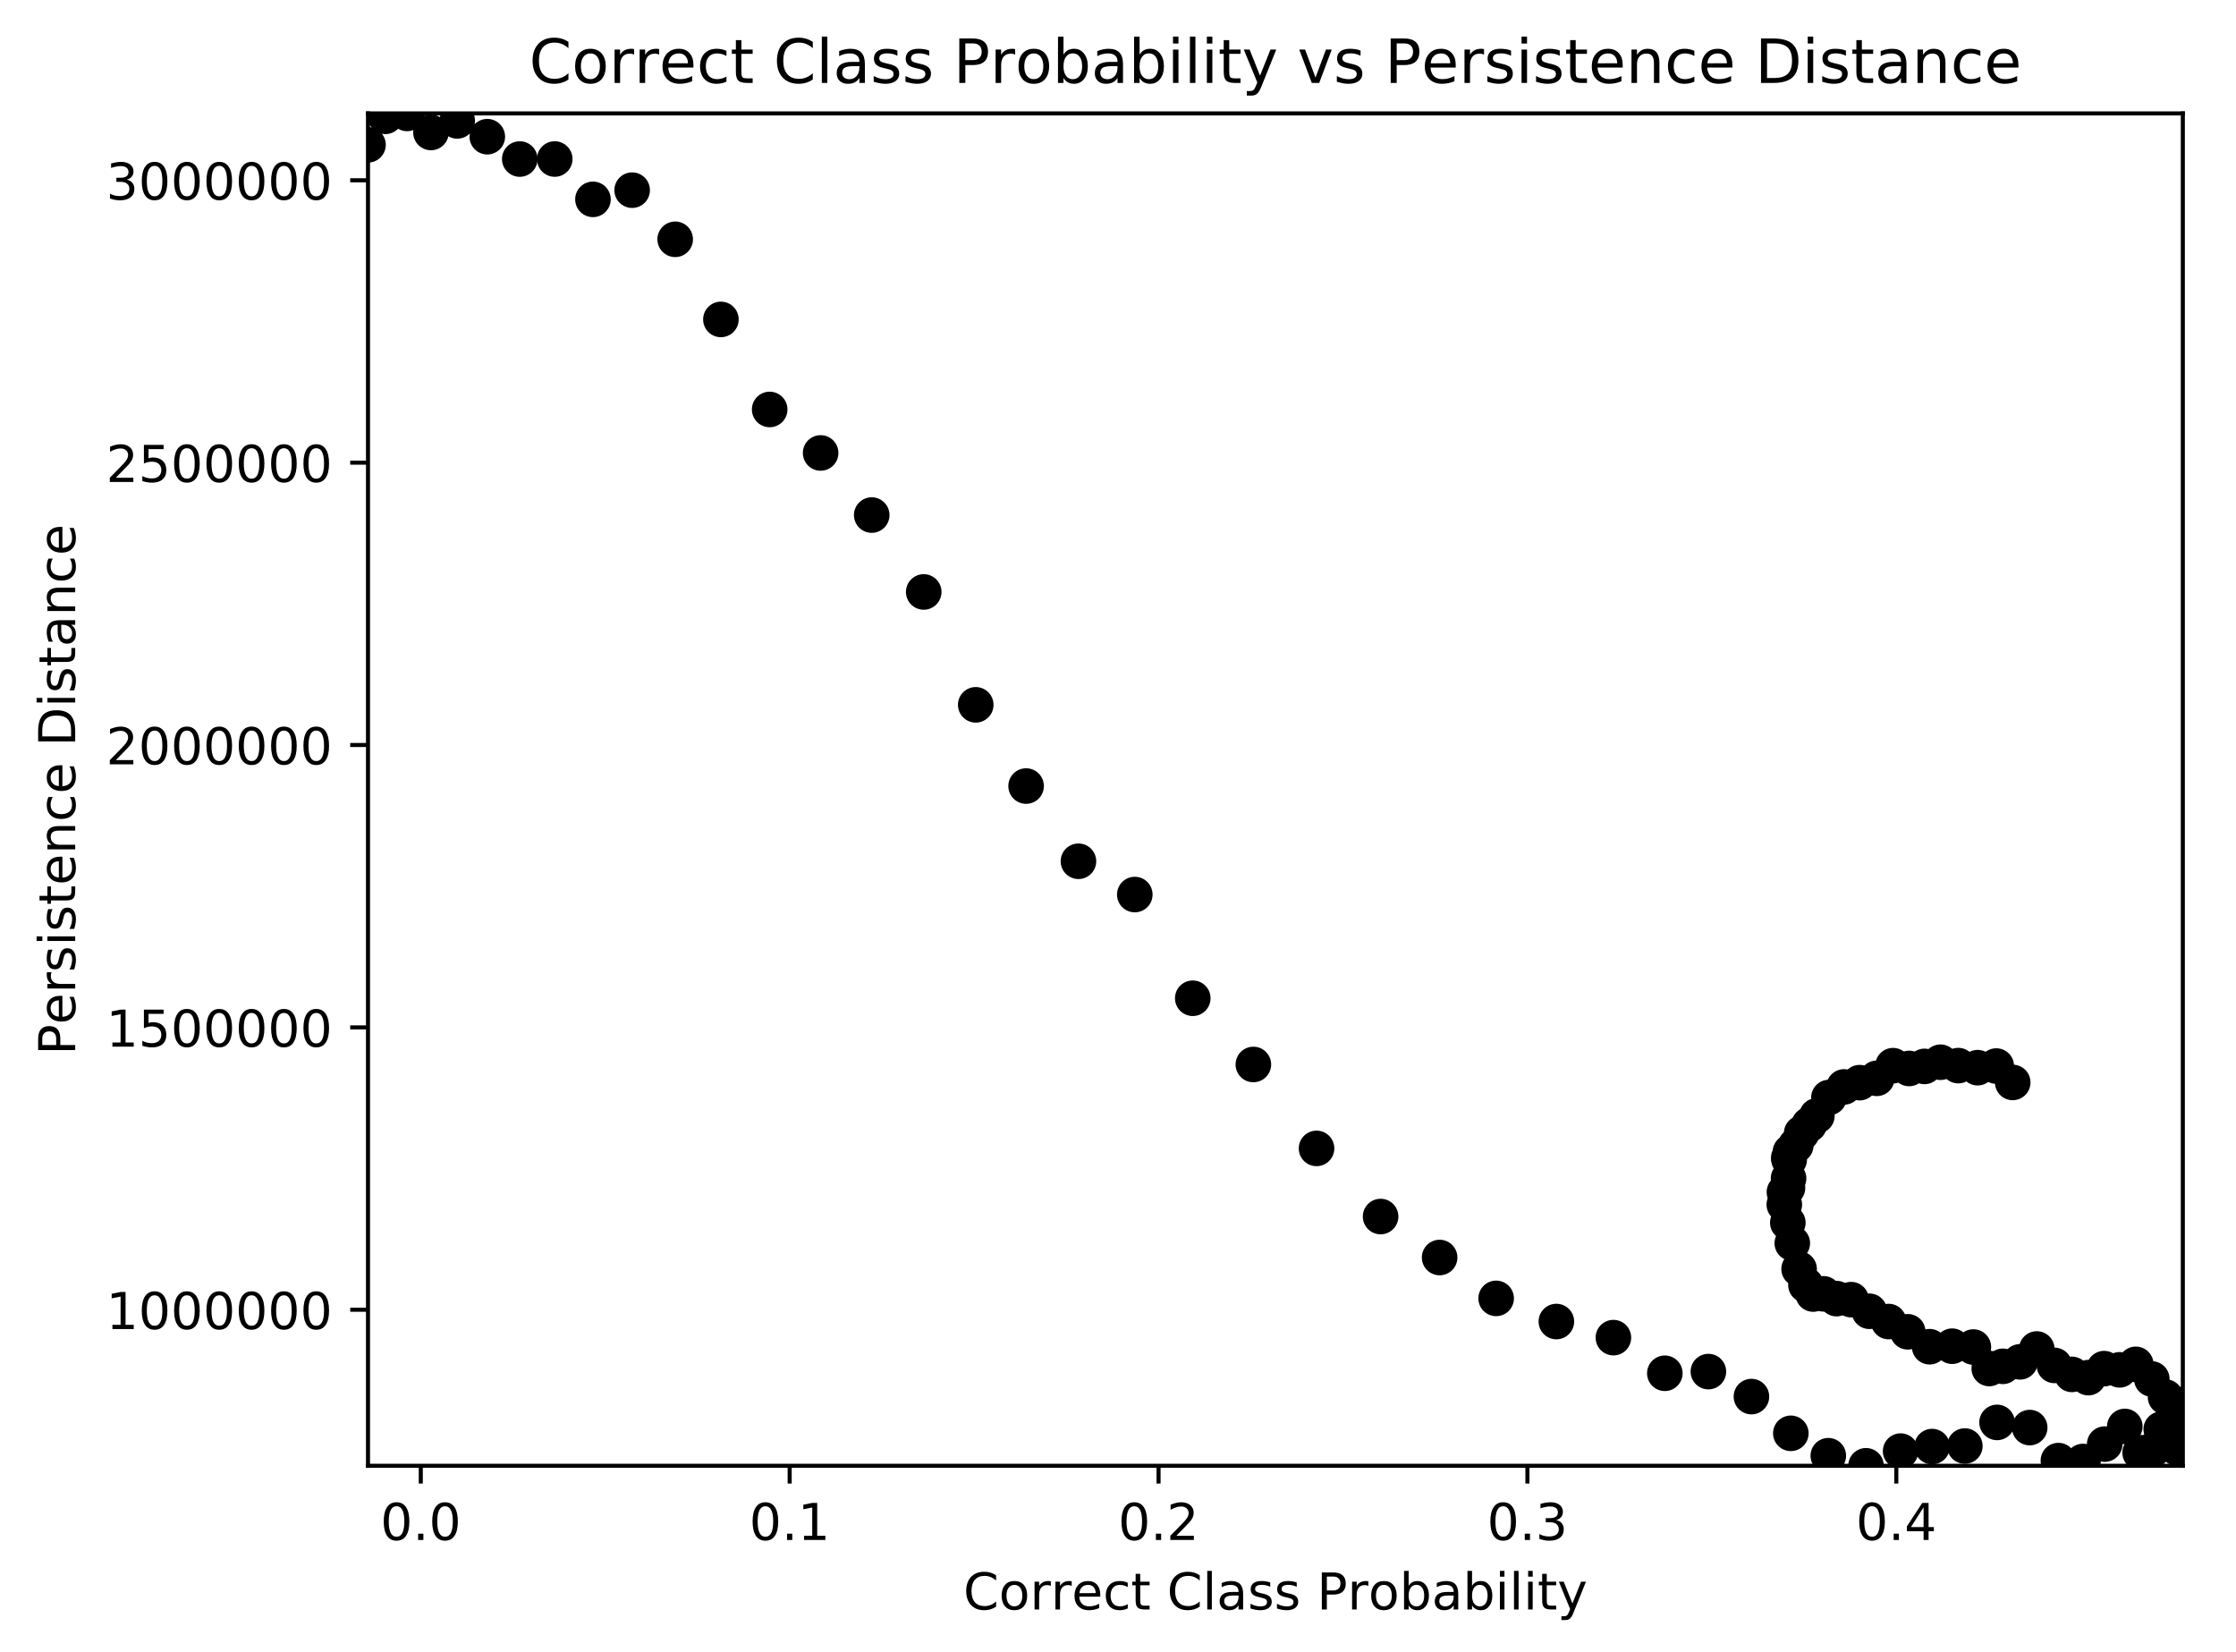 <?xml version="1.0" encoding="utf-8" standalone="no"?>
<!DOCTYPE svg PUBLIC "-//W3C//DTD SVG 1.1//EN"
  "http://www.w3.org/Graphics/SVG/1.1/DTD/svg11.dtd">
<!-- Created with matplotlib (http://matplotlib.org/) -->
<svg height="325pt" version="1.1" viewBox="0 0 440 325" width="440pt" xmlns="http://www.w3.org/2000/svg" xmlns:xlink="http://www.w3.org/1999/xlink">
 <defs>
  <style type="text/css">
*{stroke-linecap:butt;stroke-linejoin:round;}
  </style>
 </defs>
 <g id="figure_1">
  <g id="patch_1">
   <path d="M 0 325.986 
L 440.236 325.986 
L 440.236 0 
L 0 0 
z
" style="fill:#ffffff;"/>
  </g>
  <g id="axes_1">
   <g id="patch_2">
    <path d="M 72.416 288.43 
L 429.536 288.43 
L 429.536 22.318 
L 72.416 22.318 
z
" style="fill:#ffffff;"/>
   </g>
   <g id="PathCollection_1">
    <defs>
     <path d="M 0 3 
C 0.796 3 1.559 2.684 2.121 2.121 
C 2.684 1.559 3 0.796 3 0 
C 3 -0.796 2.684 -1.559 2.121 -2.121 
C 1.559 -2.684 0.796 -3 0 -3 
C -0.796 -3 -1.559 -2.684 -2.121 -2.121 
C -2.684 -1.559 -3 -0.796 -3 0 
C -3 0.796 -2.684 1.559 -2.121 2.121 
C -1.559 2.684 -0.796 3 0 3 
z
" id="m9cae119689" style="stroke:#000000;"/>
    </defs>
    <g clip-path="url(#pcf0d91651c)">
     <use style="stroke:#000000;" x="72.416" xlink:href="#m9cae119689" y="28.496"/>
     <use style="stroke:#000000;" x="75.834" xlink:href="#m9cae119689" y="22.89"/>
     <use style="stroke:#000000;" x="80.115" xlink:href="#m9cae119689" y="22.318"/>
     <use style="stroke:#000000;" x="84.807" xlink:href="#m9cae119689" y="26.065"/>
     <use style="stroke:#000000;" x="89.974" xlink:href="#m9cae119689" y="23.791"/>
     <use style="stroke:#000000;" x="95.889" xlink:href="#m9cae119689" y="26.898"/>
     <use style="stroke:#000000;" x="102.278" xlink:href="#m9cae119689" y="31.294"/>
     <use style="stroke:#000000;" x="109.159" xlink:href="#m9cae119689" y="31.292"/>
     <use style="stroke:#000000;" x="116.682" xlink:href="#m9cae119689" y="39.228"/>
     <use style="stroke:#000000;" x="124.394" xlink:href="#m9cae119689" y="37.421"/>
     <use style="stroke:#000000;" x="132.864" xlink:href="#m9cae119689" y="47.089"/>
     <use style="stroke:#000000;" x="141.861" xlink:href="#m9cae119689" y="62.855"/>
     <use style="stroke:#000000;" x="151.458" xlink:href="#m9cae119689" y="80.572"/>
     <use style="stroke:#000000;" x="161.483" xlink:href="#m9cae119689" y="89.13"/>
     <use style="stroke:#000000;" x="171.538" xlink:href="#m9cae119689" y="101.353"/>
     <use style="stroke:#000000;" x="181.77" xlink:href="#m9cae119689" y="116.481"/>
     <use style="stroke:#000000;" x="192.006" xlink:href="#m9cae119689" y="138.693"/>
     <use style="stroke:#000000;" x="201.918" xlink:href="#m9cae119689" y="154.676"/>
     <use style="stroke:#000000;" x="212.216" xlink:href="#m9cae119689" y="169.475"/>
     <use style="stroke:#000000;" x="223.304" xlink:href="#m9cae119689" y="176.026"/>
     <use style="stroke:#000000;" x="234.714" xlink:href="#m9cae119689" y="196.431"/>
     <use style="stroke:#000000;" x="246.636" xlink:href="#m9cae119689" y="209.463"/>
     <use style="stroke:#000000;" x="259.069" xlink:href="#m9cae119689" y="225.977"/>
     <use style="stroke:#000000;" x="271.675" xlink:href="#m9cae119689" y="239.385"/>
     <use style="stroke:#000000;" x="283.29" xlink:href="#m9cae119689" y="247.447"/>
     <use style="stroke:#000000;" x="294.413" xlink:href="#m9cae119689" y="255.488"/>
     <use style="stroke:#000000;" x="306.262" xlink:href="#m9cae119689" y="260.046"/>
     <use style="stroke:#000000;" x="317.486" xlink:href="#m9cae119689" y="263.213"/>
     <use style="stroke:#000000;" x="327.606" xlink:href="#m9cae119689" y="270.225"/>
     <use style="stroke:#000000;" x="336.177" xlink:href="#m9cae119689" y="269.896"/>
     <use style="stroke:#000000;" x="344.646" xlink:href="#m9cae119689" y="274.813"/>
     <use style="stroke:#000000;" x="352.399" xlink:href="#m9cae119689" y="282.04"/>
     <use style="stroke:#000000;" x="359.774" xlink:href="#m9cae119689" y="286.45"/>
     <use style="stroke:#000000;" x="367.194" xlink:href="#m9cae119689" y="288.43"/>
     <use style="stroke:#000000;" x="374.006" xlink:href="#m9cae119689" y="285.542"/>
     <use style="stroke:#000000;" x="380.201" xlink:href="#m9cae119689" y="284.65"/>
     <use style="stroke:#000000;" x="386.64" xlink:href="#m9cae119689" y="284.544"/>
     <use style="stroke:#000000;" x="392.983" xlink:href="#m9cae119689" y="279.894"/>
     <use style="stroke:#000000;" x="399.402" xlink:href="#m9cae119689" y="280.909"/>
     <use style="stroke:#000000;" x="405.054" xlink:href="#m9cae119689" y="287.411"/>
     <use style="stroke:#000000;" x="409.885" xlink:href="#m9cae119689" y="287.587"/>
     <use style="stroke:#000000;" x="414.163" xlink:href="#m9cae119689" y="284.164"/>
     <use style="stroke:#000000;" x="418.118" xlink:href="#m9cae119689" y="280.689"/>
     <use style="stroke:#000000;" x="421.135" xlink:href="#m9cae119689" y="285.854"/>
     <use style="stroke:#000000;" x="423.488" xlink:href="#m9cae119689" y="285.416"/>
     <use style="stroke:#000000;" x="425.291" xlink:href="#m9cae119689" y="281.239"/>
     <use style="stroke:#000000;" x="427.203" xlink:href="#m9cae119689" y="283.849"/>
     <use style="stroke:#000000;" x="428.474" xlink:href="#m9cae119689" y="284.97"/>
     <use style="stroke:#000000;" x="429.438" xlink:href="#m9cae119689" y="282.923"/>
     <use style="stroke:#000000;" x="429.536" xlink:href="#m9cae119689" y="279.901"/>
     <use style="stroke:#000000;" x="428.476" xlink:href="#m9cae119689" y="276.35"/>
     <use style="stroke:#000000;" x="426.14" xlink:href="#m9cae119689" y="274.913"/>
     <use style="stroke:#000000;" x="423.429" xlink:href="#m9cae119689" y="271.349"/>
     <use style="stroke:#000000;" x="420.281" xlink:href="#m9cae119689" y="268.468"/>
     <use style="stroke:#000000;" x="417.092" xlink:href="#m9cae119689" y="269.552"/>
     <use style="stroke:#000000;" x="414.057" xlink:href="#m9cae119689" y="269.314"/>
     <use style="stroke:#000000;" x="410.936" xlink:href="#m9cae119689" y="271.085"/>
     <use style="stroke:#000000;" x="407.72" xlink:href="#m9cae119689" y="270.445"/>
     <use style="stroke:#000000;" x="404.266" xlink:href="#m9cae119689" y="268.675"/>
     <use style="stroke:#000000;" x="400.798" xlink:href="#m9cae119689" y="265.448"/>
     <use style="stroke:#000000;" x="397.502" xlink:href="#m9cae119689" y="267.976"/>
     <use style="stroke:#000000;" x="394.123" xlink:href="#m9cae119689" y="268.858"/>
     <use style="stroke:#000000;" x="391.443" xlink:href="#m9cae119689" y="269.287"/>
     <use style="stroke:#000000;" x="388.318" xlink:href="#m9cae119689" y="265.064"/>
     <use style="stroke:#000000;" x="384.142" xlink:href="#m9cae119689" y="264.899"/>
     <use style="stroke:#000000;" x="379.714" xlink:href="#m9cae119689" y="264.999"/>
     <use style="stroke:#000000;" x="375.409" xlink:href="#m9cae119689" y="262.062"/>
     <use style="stroke:#000000;" x="371.644" xlink:href="#m9cae119689" y="260.047"/>
     <use style="stroke:#000000;" x="367.855" xlink:href="#m9cae119689" y="258.023"/>
     <use style="stroke:#000000;" x="364.268" xlink:href="#m9cae119689" y="255.738"/>
     <use style="stroke:#000000;" x="361.389" xlink:href="#m9cae119689" y="255.535"/>
     <use style="stroke:#000000;" x="358.839" xlink:href="#m9cae119689" y="254.597"/>
     <use style="stroke:#000000;" x="356.796" xlink:href="#m9cae119689" y="254.634"/>
     <use style="stroke:#000000;" x="355.375" xlink:href="#m9cae119689" y="252.854"/>
     <use style="stroke:#000000;" x="354.029" xlink:href="#m9cae119689" y="249.711"/>
     <use style="stroke:#000000;" x="352.688" xlink:href="#m9cae119689" y="244.634"/>
     <use style="stroke:#000000;" x="351.807" xlink:href="#m9cae119689" y="240.595"/>
     <use style="stroke:#000000;" x="351.117" xlink:href="#m9cae119689" y="237.028"/>
     <use style="stroke:#000000;" x="351.141" xlink:href="#m9cae119689" y="234.569"/>
     <use style="stroke:#000000;" x="351.741" xlink:href="#m9cae119689" y="233.749"/>
     <use style="stroke:#000000;" x="351.951" xlink:href="#m9cae119689" y="231.883"/>
     <use style="stroke:#000000;" x="352.074" xlink:href="#m9cae119689" y="228.201"/>
     <use style="stroke:#000000;" x="351.989" xlink:href="#m9cae119689" y="227.861"/>
     <use style="stroke:#000000;" x="352.315" xlink:href="#m9cae119689" y="226.683"/>
     <use style="stroke:#000000;" x="353.371" xlink:href="#m9cae119689" y="225.391"/>
     <use style="stroke:#000000;" x="354.535" xlink:href="#m9cae119689" y="222.97"/>
     <use style="stroke:#000000;" x="356.015" xlink:href="#m9cae119689" y="221.292"/>
     <use style="stroke:#000000;" x="357.529" xlink:href="#m9cae119689" y="219.562"/>
     <use style="stroke:#000000;" x="359.897" xlink:href="#m9cae119689" y="215.966"/>
     <use style="stroke:#000000;" x="362.872" xlink:href="#m9cae119689" y="213.882"/>
     <use style="stroke:#000000;" x="365.934" xlink:href="#m9cae119689" y="213.043"/>
     <use style="stroke:#000000;" x="369.311" xlink:href="#m9cae119689" y="212.188"/>
     <use style="stroke:#000000;" x="372.51" xlink:href="#m9cae119689" y="209.699"/>
     <use style="stroke:#000000;" x="375.674" xlink:href="#m9cae119689" y="210.245"/>
     <use style="stroke:#000000;" x="378.703" xlink:href="#m9cae119689" y="209.841"/>
     <use style="stroke:#000000;" x="381.848" xlink:href="#m9cae119689" y="209.018"/>
     <use style="stroke:#000000;" x="385.35" xlink:href="#m9cae119689" y="209.687"/>
     <use style="stroke:#000000;" x="389.163" xlink:href="#m9cae119689" y="210.093"/>
     <use style="stroke:#000000;" x="392.825" xlink:href="#m9cae119689" y="209.772"/>
     <use style="stroke:#000000;" x="396.062" xlink:href="#m9cae119689" y="212.997"/>
    </g>
   </g>
   <g id="matplotlib.axis_1">
    <g id="xtick_1">
     <g id="line2d_1">
      <defs>
       <path d="M 0 0 
L 0 3.5 
" id="m7f6e9cb9d8" style="stroke:#000000;stroke-width:0.8;"/>
      </defs>
      <g>
       <use style="stroke:#000000;stroke-width:0.8;" x="82.802" xlink:href="#m7f6e9cb9d8" y="288.43"/>
      </g>
     </g>
     <g id="text_1">
      <!-- 0.0 -->
      <defs>
       <path d="M 31.781 66.406 
Q 24.172 66.406 20.328 58.906 
Q 16.5 51.422 16.5 36.375 
Q 16.5 21.391 20.328 13.891 
Q 24.172 6.391 31.781 6.391 
Q 39.453 6.391 43.281 13.891 
Q 47.125 21.391 47.125 36.375 
Q 47.125 51.422 43.281 58.906 
Q 39.453 66.406 31.781 66.406 
z
M 31.781 74.219 
Q 44.047 74.219 50.516 64.516 
Q 56.984 54.828 56.984 36.375 
Q 56.984 17.969 50.516 8.266 
Q 44.047 -1.422 31.781 -1.422 
Q 19.531 -1.422 13.062 8.266 
Q 6.594 17.969 6.594 36.375 
Q 6.594 54.828 13.062 64.516 
Q 19.531 74.219 31.781 74.219 
z
" id="DejaVuSans-30"/>
       <path d="M 10.688 12.406 
L 21 12.406 
L 21 0 
L 10.688 0 
z
" id="DejaVuSans-2e"/>
      </defs>
      <g transform="translate(74.851 303.029)scale(0.1 -0.1)">
       <use xlink:href="#DejaVuSans-30"/>
       <use x="63.623" xlink:href="#DejaVuSans-2e"/>
       <use x="95.41" xlink:href="#DejaVuSans-30"/>
      </g>
     </g>
    </g>
    <g id="xtick_2">
     <g id="line2d_2">
      <g>
       <use style="stroke:#000000;stroke-width:0.8;" x="155.39" xlink:href="#m7f6e9cb9d8" y="288.43"/>
      </g>
     </g>
     <g id="text_2">
      <!-- 0.1 -->
      <defs>
       <path d="M 12.406 8.297 
L 28.516 8.297 
L 28.516 63.922 
L 10.984 60.406 
L 10.984 69.391 
L 28.422 72.906 
L 38.281 72.906 
L 38.281 8.297 
L 54.391 8.297 
L 54.391 0 
L 12.406 0 
z
" id="DejaVuSans-31"/>
      </defs>
      <g transform="translate(147.439 303.029)scale(0.1 -0.1)">
       <use xlink:href="#DejaVuSans-30"/>
       <use x="63.623" xlink:href="#DejaVuSans-2e"/>
       <use x="95.41" xlink:href="#DejaVuSans-31"/>
      </g>
     </g>
    </g>
    <g id="xtick_3">
     <g id="line2d_3">
      <g>
       <use style="stroke:#000000;stroke-width:0.8;" x="227.978" xlink:href="#m7f6e9cb9d8" y="288.43"/>
      </g>
     </g>
     <g id="text_3">
      <!-- 0.2 -->
      <defs>
       <path d="M 19.188 8.297 
L 53.609 8.297 
L 53.609 0 
L 7.328 0 
L 7.328 8.297 
Q 12.938 14.109 22.625 23.891 
Q 32.328 33.688 34.812 36.531 
Q 39.547 41.844 41.422 45.531 
Q 43.312 49.219 43.312 52.781 
Q 43.312 58.594 39.234 62.25 
Q 35.156 65.922 28.609 65.922 
Q 23.969 65.922 18.812 64.312 
Q 13.672 62.703 7.812 59.422 
L 7.812 69.391 
Q 13.766 71.781 18.938 73 
Q 24.125 74.219 28.422 74.219 
Q 39.75 74.219 46.484 68.547 
Q 53.219 62.891 53.219 53.422 
Q 53.219 48.922 51.531 44.891 
Q 49.859 40.875 45.406 35.406 
Q 44.188 33.984 37.641 27.219 
Q 31.109 20.453 19.188 8.297 
z
" id="DejaVuSans-32"/>
      </defs>
      <g transform="translate(220.026 303.029)scale(0.1 -0.1)">
       <use xlink:href="#DejaVuSans-30"/>
       <use x="63.623" xlink:href="#DejaVuSans-2e"/>
       <use x="95.41" xlink:href="#DejaVuSans-32"/>
      </g>
     </g>
    </g>
    <g id="xtick_4">
     <g id="line2d_4">
      <g>
       <use style="stroke:#000000;stroke-width:0.8;" x="300.566" xlink:href="#m7f6e9cb9d8" y="288.43"/>
      </g>
     </g>
     <g id="text_4">
      <!-- 0.3 -->
      <defs>
       <path d="M 40.578 39.312 
Q 47.656 37.797 51.625 33 
Q 55.609 28.219 55.609 21.188 
Q 55.609 10.406 48.188 4.484 
Q 40.766 -1.422 27.094 -1.422 
Q 22.516 -1.422 17.656 -0.516 
Q 12.797 0.391 7.625 2.203 
L 7.625 11.719 
Q 11.719 9.328 16.594 8.109 
Q 21.484 6.891 26.812 6.891 
Q 36.078 6.891 40.938 10.547 
Q 45.797 14.203 45.797 21.188 
Q 45.797 27.641 41.281 31.266 
Q 36.766 34.906 28.719 34.906 
L 20.219 34.906 
L 20.219 43.016 
L 29.109 43.016 
Q 36.375 43.016 40.234 45.922 
Q 44.094 48.828 44.094 54.297 
Q 44.094 59.906 40.109 62.906 
Q 36.141 65.922 28.719 65.922 
Q 24.656 65.922 20.016 65.031 
Q 15.375 64.156 9.812 62.312 
L 9.812 71.094 
Q 15.438 72.656 20.344 73.438 
Q 25.25 74.219 29.594 74.219 
Q 40.828 74.219 47.359 69.109 
Q 53.906 64.016 53.906 55.328 
Q 53.906 49.266 50.438 45.094 
Q 46.969 40.922 40.578 39.312 
z
" id="DejaVuSans-33"/>
      </defs>
      <g transform="translate(292.614 303.029)scale(0.1 -0.1)">
       <use xlink:href="#DejaVuSans-30"/>
       <use x="63.623" xlink:href="#DejaVuSans-2e"/>
       <use x="95.41" xlink:href="#DejaVuSans-33"/>
      </g>
     </g>
    </g>
    <g id="xtick_5">
     <g id="line2d_5">
      <g>
       <use style="stroke:#000000;stroke-width:0.8;" x="373.153" xlink:href="#m7f6e9cb9d8" y="288.43"/>
      </g>
     </g>
     <g id="text_5">
      <!-- 0.4 -->
      <defs>
       <path d="M 37.797 64.312 
L 12.891 25.391 
L 37.797 25.391 
z
M 35.203 72.906 
L 47.609 72.906 
L 47.609 25.391 
L 58.016 25.391 
L 58.016 17.188 
L 47.609 17.188 
L 47.609 0 
L 37.797 0 
L 37.797 17.188 
L 4.891 17.188 
L 4.891 26.703 
z
" id="DejaVuSans-34"/>
      </defs>
      <g transform="translate(365.202 303.029)scale(0.1 -0.1)">
       <use xlink:href="#DejaVuSans-30"/>
       <use x="63.623" xlink:href="#DejaVuSans-2e"/>
       <use x="95.41" xlink:href="#DejaVuSans-34"/>
      </g>
     </g>
    </g>
    <g id="text_6">
     <!-- Correct Class Probability -->
     <defs>
      <path d="M 64.406 67.281 
L 64.406 56.891 
Q 59.422 61.531 53.781 63.812 
Q 48.141 66.109 41.797 66.109 
Q 29.297 66.109 22.656 58.469 
Q 16.016 50.828 16.016 36.375 
Q 16.016 21.969 22.656 14.328 
Q 29.297 6.688 41.797 6.688 
Q 48.141 6.688 53.781 8.984 
Q 59.422 11.281 64.406 15.922 
L 64.406 5.609 
Q 59.234 2.094 53.438 0.328 
Q 47.656 -1.422 41.219 -1.422 
Q 24.656 -1.422 15.125 8.703 
Q 5.609 18.844 5.609 36.375 
Q 5.609 53.953 15.125 64.078 
Q 24.656 74.219 41.219 74.219 
Q 47.75 74.219 53.531 72.484 
Q 59.328 70.75 64.406 67.281 
z
" id="DejaVuSans-43"/>
      <path d="M 30.609 48.391 
Q 23.391 48.391 19.188 42.75 
Q 14.984 37.109 14.984 27.297 
Q 14.984 17.484 19.156 11.844 
Q 23.344 6.203 30.609 6.203 
Q 37.797 6.203 41.984 11.859 
Q 46.188 17.531 46.188 27.297 
Q 46.188 37.016 41.984 42.703 
Q 37.797 48.391 30.609 48.391 
z
M 30.609 56 
Q 42.328 56 49.016 48.375 
Q 55.719 40.766 55.719 27.297 
Q 55.719 13.875 49.016 6.219 
Q 42.328 -1.422 30.609 -1.422 
Q 18.844 -1.422 12.172 6.219 
Q 5.516 13.875 5.516 27.297 
Q 5.516 40.766 12.172 48.375 
Q 18.844 56 30.609 56 
z
" id="DejaVuSans-6f"/>
      <path d="M 41.109 46.297 
Q 39.594 47.172 37.812 47.578 
Q 36.031 48 33.891 48 
Q 26.266 48 22.188 43.047 
Q 18.109 38.094 18.109 28.812 
L 18.109 0 
L 9.078 0 
L 9.078 54.688 
L 18.109 54.688 
L 18.109 46.188 
Q 20.953 51.172 25.484 53.578 
Q 30.031 56 36.531 56 
Q 37.453 56 38.578 55.875 
Q 39.703 55.766 41.062 55.516 
z
" id="DejaVuSans-72"/>
      <path d="M 56.203 29.594 
L 56.203 25.203 
L 14.891 25.203 
Q 15.484 15.922 20.484 11.062 
Q 25.484 6.203 34.422 6.203 
Q 39.594 6.203 44.453 7.469 
Q 49.312 8.734 54.109 11.281 
L 54.109 2.781 
Q 49.266 0.734 44.188 -0.344 
Q 39.109 -1.422 33.891 -1.422 
Q 20.797 -1.422 13.156 6.188 
Q 5.516 13.812 5.516 26.812 
Q 5.516 40.234 12.766 48.109 
Q 20.016 56 32.328 56 
Q 43.359 56 49.781 48.891 
Q 56.203 41.797 56.203 29.594 
z
M 47.219 32.234 
Q 47.125 39.594 43.094 43.984 
Q 39.062 48.391 32.422 48.391 
Q 24.906 48.391 20.391 44.141 
Q 15.875 39.891 15.188 32.172 
z
" id="DejaVuSans-65"/>
      <path d="M 48.781 52.594 
L 48.781 44.188 
Q 44.969 46.297 41.141 47.344 
Q 37.312 48.391 33.406 48.391 
Q 24.656 48.391 19.812 42.844 
Q 14.984 37.312 14.984 27.297 
Q 14.984 17.281 19.812 11.734 
Q 24.656 6.203 33.406 6.203 
Q 37.312 6.203 41.141 7.25 
Q 44.969 8.297 48.781 10.406 
L 48.781 2.094 
Q 45.016 0.344 40.984 -0.531 
Q 36.969 -1.422 32.422 -1.422 
Q 20.062 -1.422 12.781 6.344 
Q 5.516 14.109 5.516 27.297 
Q 5.516 40.672 12.859 48.328 
Q 20.219 56 33.016 56 
Q 37.156 56 41.109 55.141 
Q 45.062 54.297 48.781 52.594 
z
" id="DejaVuSans-63"/>
      <path d="M 18.312 70.219 
L 18.312 54.688 
L 36.812 54.688 
L 36.812 47.703 
L 18.312 47.703 
L 18.312 18.016 
Q 18.312 11.328 20.141 9.422 
Q 21.969 7.516 27.594 7.516 
L 36.812 7.516 
L 36.812 0 
L 27.594 0 
Q 17.188 0 13.234 3.875 
Q 9.281 7.766 9.281 18.016 
L 9.281 47.703 
L 2.688 47.703 
L 2.688 54.688 
L 9.281 54.688 
L 9.281 70.219 
z
" id="DejaVuSans-74"/>
      <path id="DejaVuSans-20"/>
      <path d="M 9.422 75.984 
L 18.406 75.984 
L 18.406 0 
L 9.422 0 
z
" id="DejaVuSans-6c"/>
      <path d="M 34.281 27.484 
Q 23.391 27.484 19.188 25 
Q 14.984 22.516 14.984 16.5 
Q 14.984 11.719 18.141 8.906 
Q 21.297 6.109 26.703 6.109 
Q 34.188 6.109 38.703 11.406 
Q 43.219 16.703 43.219 25.484 
L 43.219 27.484 
z
M 52.203 31.203 
L 52.203 0 
L 43.219 0 
L 43.219 8.297 
Q 40.141 3.328 35.547 0.953 
Q 30.953 -1.422 24.312 -1.422 
Q 15.922 -1.422 10.953 3.297 
Q 6 8.016 6 15.922 
Q 6 25.141 12.172 29.828 
Q 18.359 34.516 30.609 34.516 
L 43.219 34.516 
L 43.219 35.406 
Q 43.219 41.609 39.141 45 
Q 35.062 48.391 27.688 48.391 
Q 23 48.391 18.547 47.266 
Q 14.109 46.141 10.016 43.891 
L 10.016 52.203 
Q 14.938 54.109 19.578 55.047 
Q 24.219 56 28.609 56 
Q 40.484 56 46.344 49.844 
Q 52.203 43.703 52.203 31.203 
z
" id="DejaVuSans-61"/>
      <path d="M 44.281 53.078 
L 44.281 44.578 
Q 40.484 46.531 36.375 47.5 
Q 32.281 48.484 27.875 48.484 
Q 21.188 48.484 17.844 46.438 
Q 14.5 44.391 14.5 40.281 
Q 14.5 37.156 16.891 35.375 
Q 19.281 33.594 26.516 31.984 
L 29.594 31.297 
Q 39.156 29.25 43.188 25.516 
Q 47.219 21.781 47.219 15.094 
Q 47.219 7.469 41.188 3.016 
Q 35.156 -1.422 24.609 -1.422 
Q 20.219 -1.422 15.453 -0.562 
Q 10.688 0.297 5.422 2 
L 5.422 11.281 
Q 10.406 8.688 15.234 7.391 
Q 20.062 6.109 24.812 6.109 
Q 31.156 6.109 34.562 8.281 
Q 37.984 10.453 37.984 14.406 
Q 37.984 18.062 35.516 20.016 
Q 33.062 21.969 24.703 23.781 
L 21.578 24.516 
Q 13.234 26.266 9.516 29.906 
Q 5.812 33.547 5.812 39.891 
Q 5.812 47.609 11.281 51.797 
Q 16.75 56 26.812 56 
Q 31.781 56 36.172 55.266 
Q 40.578 54.547 44.281 53.078 
z
" id="DejaVuSans-73"/>
      <path d="M 19.672 64.797 
L 19.672 37.406 
L 32.078 37.406 
Q 38.969 37.406 42.719 40.969 
Q 46.484 44.531 46.484 51.125 
Q 46.484 57.672 42.719 61.234 
Q 38.969 64.797 32.078 64.797 
z
M 9.812 72.906 
L 32.078 72.906 
Q 44.344 72.906 50.609 67.359 
Q 56.891 61.812 56.891 51.125 
Q 56.891 40.328 50.609 34.812 
Q 44.344 29.297 32.078 29.297 
L 19.672 29.297 
L 19.672 0 
L 9.812 0 
z
" id="DejaVuSans-50"/>
      <path d="M 48.688 27.297 
Q 48.688 37.203 44.609 42.844 
Q 40.531 48.484 33.406 48.484 
Q 26.266 48.484 22.188 42.844 
Q 18.109 37.203 18.109 27.297 
Q 18.109 17.391 22.188 11.75 
Q 26.266 6.109 33.406 6.109 
Q 40.531 6.109 44.609 11.75 
Q 48.688 17.391 48.688 27.297 
z
M 18.109 46.391 
Q 20.953 51.266 25.266 53.625 
Q 29.594 56 35.594 56 
Q 45.562 56 51.781 48.094 
Q 58.016 40.188 58.016 27.297 
Q 58.016 14.406 51.781 6.484 
Q 45.562 -1.422 35.594 -1.422 
Q 29.594 -1.422 25.266 0.953 
Q 20.953 3.328 18.109 8.203 
L 18.109 0 
L 9.078 0 
L 9.078 75.984 
L 18.109 75.984 
z
" id="DejaVuSans-62"/>
      <path d="M 9.422 54.688 
L 18.406 54.688 
L 18.406 0 
L 9.422 0 
z
M 9.422 75.984 
L 18.406 75.984 
L 18.406 64.594 
L 9.422 64.594 
z
" id="DejaVuSans-69"/>
      <path d="M 32.172 -5.078 
Q 28.375 -14.844 24.75 -17.812 
Q 21.141 -20.797 15.094 -20.797 
L 7.906 -20.797 
L 7.906 -13.281 
L 13.188 -13.281 
Q 16.891 -13.281 18.938 -11.516 
Q 21 -9.766 23.484 -3.219 
L 25.094 0.875 
L 2.984 54.688 
L 12.5 54.688 
L 29.594 11.922 
L 46.688 54.688 
L 56.203 54.688 
z
" id="DejaVuSans-79"/>
     </defs>
     <g transform="translate(189.572 316.707)scale(0.1 -0.1)">
      <use xlink:href="#DejaVuSans-43"/>
      <use x="69.824" xlink:href="#DejaVuSans-6f"/>
      <use x="131.006" xlink:href="#DejaVuSans-72"/>
      <use x="172.104" xlink:href="#DejaVuSans-72"/>
      <use x="213.186" xlink:href="#DejaVuSans-65"/>
      <use x="274.709" xlink:href="#DejaVuSans-63"/>
      <use x="329.689" xlink:href="#DejaVuSans-74"/>
      <use x="368.898" xlink:href="#DejaVuSans-20"/>
      <use x="400.686" xlink:href="#DejaVuSans-43"/>
      <use x="470.51" xlink:href="#DejaVuSans-6c"/>
      <use x="498.293" xlink:href="#DejaVuSans-61"/>
      <use x="559.572" xlink:href="#DejaVuSans-73"/>
      <use x="611.672" xlink:href="#DejaVuSans-73"/>
      <use x="663.771" xlink:href="#DejaVuSans-20"/>
      <use x="695.559" xlink:href="#DejaVuSans-50"/>
      <use x="755.846" xlink:href="#DejaVuSans-72"/>
      <use x="796.928" xlink:href="#DejaVuSans-6f"/>
      <use x="858.109" xlink:href="#DejaVuSans-62"/>
      <use x="921.586" xlink:href="#DejaVuSans-61"/>
      <use x="982.865" xlink:href="#DejaVuSans-62"/>
      <use x="1046.342" xlink:href="#DejaVuSans-69"/>
      <use x="1074.125" xlink:href="#DejaVuSans-6c"/>
      <use x="1101.908" xlink:href="#DejaVuSans-69"/>
      <use x="1129.691" xlink:href="#DejaVuSans-74"/>
      <use x="1168.9" xlink:href="#DejaVuSans-79"/>
     </g>
    </g>
   </g>
   <g id="matplotlib.axis_2">
    <g id="ytick_1">
     <g id="line2d_6">
      <defs>
       <path d="M 0 0 
L -3.5 0 
" id="me3cf074c4a" style="stroke:#000000;stroke-width:0.8;"/>
      </defs>
      <g>
       <use style="stroke:#000000;stroke-width:0.8;" x="72.416" xlink:href="#me3cf074c4a" y="257.723"/>
      </g>
     </g>
     <g id="text_7">
      <!-- 1000000 -->
      <g transform="translate(20.878 261.522)scale(0.1 -0.1)">
       <use xlink:href="#DejaVuSans-31"/>
       <use x="63.623" xlink:href="#DejaVuSans-30"/>
       <use x="127.246" xlink:href="#DejaVuSans-30"/>
       <use x="190.869" xlink:href="#DejaVuSans-30"/>
       <use x="254.492" xlink:href="#DejaVuSans-30"/>
       <use x="318.115" xlink:href="#DejaVuSans-30"/>
       <use x="381.738" xlink:href="#DejaVuSans-30"/>
      </g>
     </g>
    </g>
    <g id="ytick_2">
     <g id="line2d_7">
      <g>
       <use style="stroke:#000000;stroke-width:0.8;" x="72.416" xlink:href="#me3cf074c4a" y="202.161"/>
      </g>
     </g>
     <g id="text_8">
      <!-- 1500000 -->
      <defs>
       <path d="M 10.797 72.906 
L 49.516 72.906 
L 49.516 64.594 
L 19.828 64.594 
L 19.828 46.734 
Q 21.969 47.469 24.109 47.828 
Q 26.266 48.188 28.422 48.188 
Q 40.625 48.188 47.75 41.5 
Q 54.891 34.812 54.891 23.391 
Q 54.891 11.625 47.562 5.094 
Q 40.234 -1.422 26.906 -1.422 
Q 22.312 -1.422 17.547 -0.641 
Q 12.797 0.141 7.719 1.703 
L 7.719 11.625 
Q 12.109 9.234 16.797 8.062 
Q 21.484 6.891 26.703 6.891 
Q 35.156 6.891 40.078 11.328 
Q 45.016 15.766 45.016 23.391 
Q 45.016 31 40.078 35.438 
Q 35.156 39.891 26.703 39.891 
Q 22.75 39.891 18.812 39.016 
Q 14.891 38.141 10.797 36.281 
z
" id="DejaVuSans-35"/>
      </defs>
      <g transform="translate(20.878 205.96)scale(0.1 -0.1)">
       <use xlink:href="#DejaVuSans-31"/>
       <use x="63.623" xlink:href="#DejaVuSans-35"/>
       <use x="127.246" xlink:href="#DejaVuSans-30"/>
       <use x="190.869" xlink:href="#DejaVuSans-30"/>
       <use x="254.492" xlink:href="#DejaVuSans-30"/>
       <use x="318.115" xlink:href="#DejaVuSans-30"/>
       <use x="381.738" xlink:href="#DejaVuSans-30"/>
      </g>
     </g>
    </g>
    <g id="ytick_3">
     <g id="line2d_8">
      <g>
       <use style="stroke:#000000;stroke-width:0.8;" x="72.416" xlink:href="#me3cf074c4a" y="146.599"/>
      </g>
     </g>
     <g id="text_9">
      <!-- 2000000 -->
      <g transform="translate(20.878 150.398)scale(0.1 -0.1)">
       <use xlink:href="#DejaVuSans-32"/>
       <use x="63.623" xlink:href="#DejaVuSans-30"/>
       <use x="127.246" xlink:href="#DejaVuSans-30"/>
       <use x="190.869" xlink:href="#DejaVuSans-30"/>
       <use x="254.492" xlink:href="#DejaVuSans-30"/>
       <use x="318.115" xlink:href="#DejaVuSans-30"/>
       <use x="381.738" xlink:href="#DejaVuSans-30"/>
      </g>
     </g>
    </g>
    <g id="ytick_4">
     <g id="line2d_9">
      <g>
       <use style="stroke:#000000;stroke-width:0.8;" x="72.416" xlink:href="#me3cf074c4a" y="91.037"/>
      </g>
     </g>
     <g id="text_10">
      <!-- 2500000 -->
      <g transform="translate(20.878 94.836)scale(0.1 -0.1)">
       <use xlink:href="#DejaVuSans-32"/>
       <use x="63.623" xlink:href="#DejaVuSans-35"/>
       <use x="127.246" xlink:href="#DejaVuSans-30"/>
       <use x="190.869" xlink:href="#DejaVuSans-30"/>
       <use x="254.492" xlink:href="#DejaVuSans-30"/>
       <use x="318.115" xlink:href="#DejaVuSans-30"/>
       <use x="381.738" xlink:href="#DejaVuSans-30"/>
      </g>
     </g>
    </g>
    <g id="ytick_5">
     <g id="line2d_10">
      <g>
       <use style="stroke:#000000;stroke-width:0.8;" x="72.416" xlink:href="#me3cf074c4a" y="35.475"/>
      </g>
     </g>
     <g id="text_11">
      <!-- 3000000 -->
      <g transform="translate(20.878 39.275)scale(0.1 -0.1)">
       <use xlink:href="#DejaVuSans-33"/>
       <use x="63.623" xlink:href="#DejaVuSans-30"/>
       <use x="127.246" xlink:href="#DejaVuSans-30"/>
       <use x="190.869" xlink:href="#DejaVuSans-30"/>
       <use x="254.492" xlink:href="#DejaVuSans-30"/>
       <use x="318.115" xlink:href="#DejaVuSans-30"/>
       <use x="381.738" xlink:href="#DejaVuSans-30"/>
      </g>
     </g>
    </g>
    <g id="text_12">
     <!-- Persistence Distance -->
     <defs>
      <path d="M 54.891 33.016 
L 54.891 0 
L 45.906 0 
L 45.906 32.719 
Q 45.906 40.484 42.875 44.328 
Q 39.844 48.188 33.797 48.188 
Q 26.516 48.188 22.312 43.547 
Q 18.109 38.922 18.109 30.906 
L 18.109 0 
L 9.078 0 
L 9.078 54.688 
L 18.109 54.688 
L 18.109 46.188 
Q 21.344 51.125 25.703 53.562 
Q 30.078 56 35.797 56 
Q 45.219 56 50.047 50.172 
Q 54.891 44.344 54.891 33.016 
z
" id="DejaVuSans-6e"/>
      <path d="M 19.672 64.797 
L 19.672 8.109 
L 31.594 8.109 
Q 46.688 8.109 53.688 14.938 
Q 60.688 21.781 60.688 36.531 
Q 60.688 51.172 53.688 57.984 
Q 46.688 64.797 31.594 64.797 
z
M 9.812 72.906 
L 30.078 72.906 
Q 51.266 72.906 61.172 64.094 
Q 71.094 55.281 71.094 36.531 
Q 71.094 17.672 61.125 8.828 
Q 51.172 0 30.078 0 
L 9.812 0 
z
" id="DejaVuSans-44"/>
     </defs>
     <g transform="translate(14.798 207.6)rotate(-90)scale(0.1 -0.1)">
      <use xlink:href="#DejaVuSans-50"/>
      <use x="60.256" xlink:href="#DejaVuSans-65"/>
      <use x="121.779" xlink:href="#DejaVuSans-72"/>
      <use x="162.893" xlink:href="#DejaVuSans-73"/>
      <use x="214.992" xlink:href="#DejaVuSans-69"/>
      <use x="242.775" xlink:href="#DejaVuSans-73"/>
      <use x="294.875" xlink:href="#DejaVuSans-74"/>
      <use x="334.084" xlink:href="#DejaVuSans-65"/>
      <use x="395.607" xlink:href="#DejaVuSans-6e"/>
      <use x="458.986" xlink:href="#DejaVuSans-63"/>
      <use x="513.967" xlink:href="#DejaVuSans-65"/>
      <use x="575.49" xlink:href="#DejaVuSans-20"/>
      <use x="607.277" xlink:href="#DejaVuSans-44"/>
      <use x="684.279" xlink:href="#DejaVuSans-69"/>
      <use x="712.062" xlink:href="#DejaVuSans-73"/>
      <use x="764.162" xlink:href="#DejaVuSans-74"/>
      <use x="803.371" xlink:href="#DejaVuSans-61"/>
      <use x="864.65" xlink:href="#DejaVuSans-6e"/>
      <use x="928.029" xlink:href="#DejaVuSans-63"/>
      <use x="983.01" xlink:href="#DejaVuSans-65"/>
     </g>
    </g>
   </g>
   <g id="patch_3">
    <path d="M 72.416 288.43 
L 72.416 22.318 
" style="fill:none;stroke:#000000;stroke-linecap:square;stroke-linejoin:miter;stroke-width:0.8;"/>
   </g>
   <g id="patch_4">
    <path d="M 429.536 288.43 
L 429.536 22.318 
" style="fill:none;stroke:#000000;stroke-linecap:square;stroke-linejoin:miter;stroke-width:0.8;"/>
   </g>
   <g id="patch_5">
    <path d="M 72.416 288.43 
L 429.536 288.43 
" style="fill:none;stroke:#000000;stroke-linecap:square;stroke-linejoin:miter;stroke-width:0.8;"/>
   </g>
   <g id="patch_6">
    <path d="M 72.416 22.318 
L 429.536 22.318 
" style="fill:none;stroke:#000000;stroke-linecap:square;stroke-linejoin:miter;stroke-width:0.8;"/>
   </g>
   <g id="text_13">
    <!-- Correct Class Probability vs Persistence Distance -->
    <defs>
     <path d="M 2.984 54.688 
L 12.5 54.688 
L 29.594 8.797 
L 46.688 54.688 
L 56.203 54.688 
L 35.688 0 
L 23.484 0 
z
" id="DejaVuSans-76"/>
    </defs>
    <g transform="translate(104.129 16.318)scale(0.12 -0.12)">
     <use xlink:href="#DejaVuSans-43"/>
     <use x="69.824" xlink:href="#DejaVuSans-6f"/>
     <use x="131.006" xlink:href="#DejaVuSans-72"/>
     <use x="172.104" xlink:href="#DejaVuSans-72"/>
     <use x="213.186" xlink:href="#DejaVuSans-65"/>
     <use x="274.709" xlink:href="#DejaVuSans-63"/>
     <use x="329.689" xlink:href="#DejaVuSans-74"/>
     <use x="368.898" xlink:href="#DejaVuSans-20"/>
     <use x="400.686" xlink:href="#DejaVuSans-43"/>
     <use x="470.51" xlink:href="#DejaVuSans-6c"/>
     <use x="498.293" xlink:href="#DejaVuSans-61"/>
     <use x="559.572" xlink:href="#DejaVuSans-73"/>
     <use x="611.672" xlink:href="#DejaVuSans-73"/>
     <use x="663.771" xlink:href="#DejaVuSans-20"/>
     <use x="695.559" xlink:href="#DejaVuSans-50"/>
     <use x="755.846" xlink:href="#DejaVuSans-72"/>
     <use x="796.928" xlink:href="#DejaVuSans-6f"/>
     <use x="858.109" xlink:href="#DejaVuSans-62"/>
     <use x="921.586" xlink:href="#DejaVuSans-61"/>
     <use x="982.865" xlink:href="#DejaVuSans-62"/>
     <use x="1046.342" xlink:href="#DejaVuSans-69"/>
     <use x="1074.125" xlink:href="#DejaVuSans-6c"/>
     <use x="1101.908" xlink:href="#DejaVuSans-69"/>
     <use x="1129.691" xlink:href="#DejaVuSans-74"/>
     <use x="1168.9" xlink:href="#DejaVuSans-79"/>
     <use x="1228.08" xlink:href="#DejaVuSans-20"/>
     <use x="1259.867" xlink:href="#DejaVuSans-76"/>
     <use x="1319.047" xlink:href="#DejaVuSans-73"/>
     <use x="1371.146" xlink:href="#DejaVuSans-20"/>
     <use x="1402.934" xlink:href="#DejaVuSans-50"/>
     <use x="1463.189" xlink:href="#DejaVuSans-65"/>
     <use x="1524.713" xlink:href="#DejaVuSans-72"/>
     <use x="1565.826" xlink:href="#DejaVuSans-73"/>
     <use x="1617.926" xlink:href="#DejaVuSans-69"/>
     <use x="1645.709" xlink:href="#DejaVuSans-73"/>
     <use x="1697.809" xlink:href="#DejaVuSans-74"/>
     <use x="1737.018" xlink:href="#DejaVuSans-65"/>
     <use x="1798.541" xlink:href="#DejaVuSans-6e"/>
     <use x="1861.92" xlink:href="#DejaVuSans-63"/>
     <use x="1916.9" xlink:href="#DejaVuSans-65"/>
     <use x="1978.424" xlink:href="#DejaVuSans-20"/>
     <use x="2010.211" xlink:href="#DejaVuSans-44"/>
     <use x="2087.213" xlink:href="#DejaVuSans-69"/>
     <use x="2114.996" xlink:href="#DejaVuSans-73"/>
     <use x="2167.096" xlink:href="#DejaVuSans-74"/>
     <use x="2206.305" xlink:href="#DejaVuSans-61"/>
     <use x="2267.584" xlink:href="#DejaVuSans-6e"/>
     <use x="2330.963" xlink:href="#DejaVuSans-63"/>
     <use x="2385.943" xlink:href="#DejaVuSans-65"/>
    </g>
   </g>
  </g>
 </g>
 <defs>
  <clipPath id="pcf0d91651c">
   <rect height="266.112" width="357.12" x="72.416" y="22.318"/>
  </clipPath>
 </defs>
</svg>
